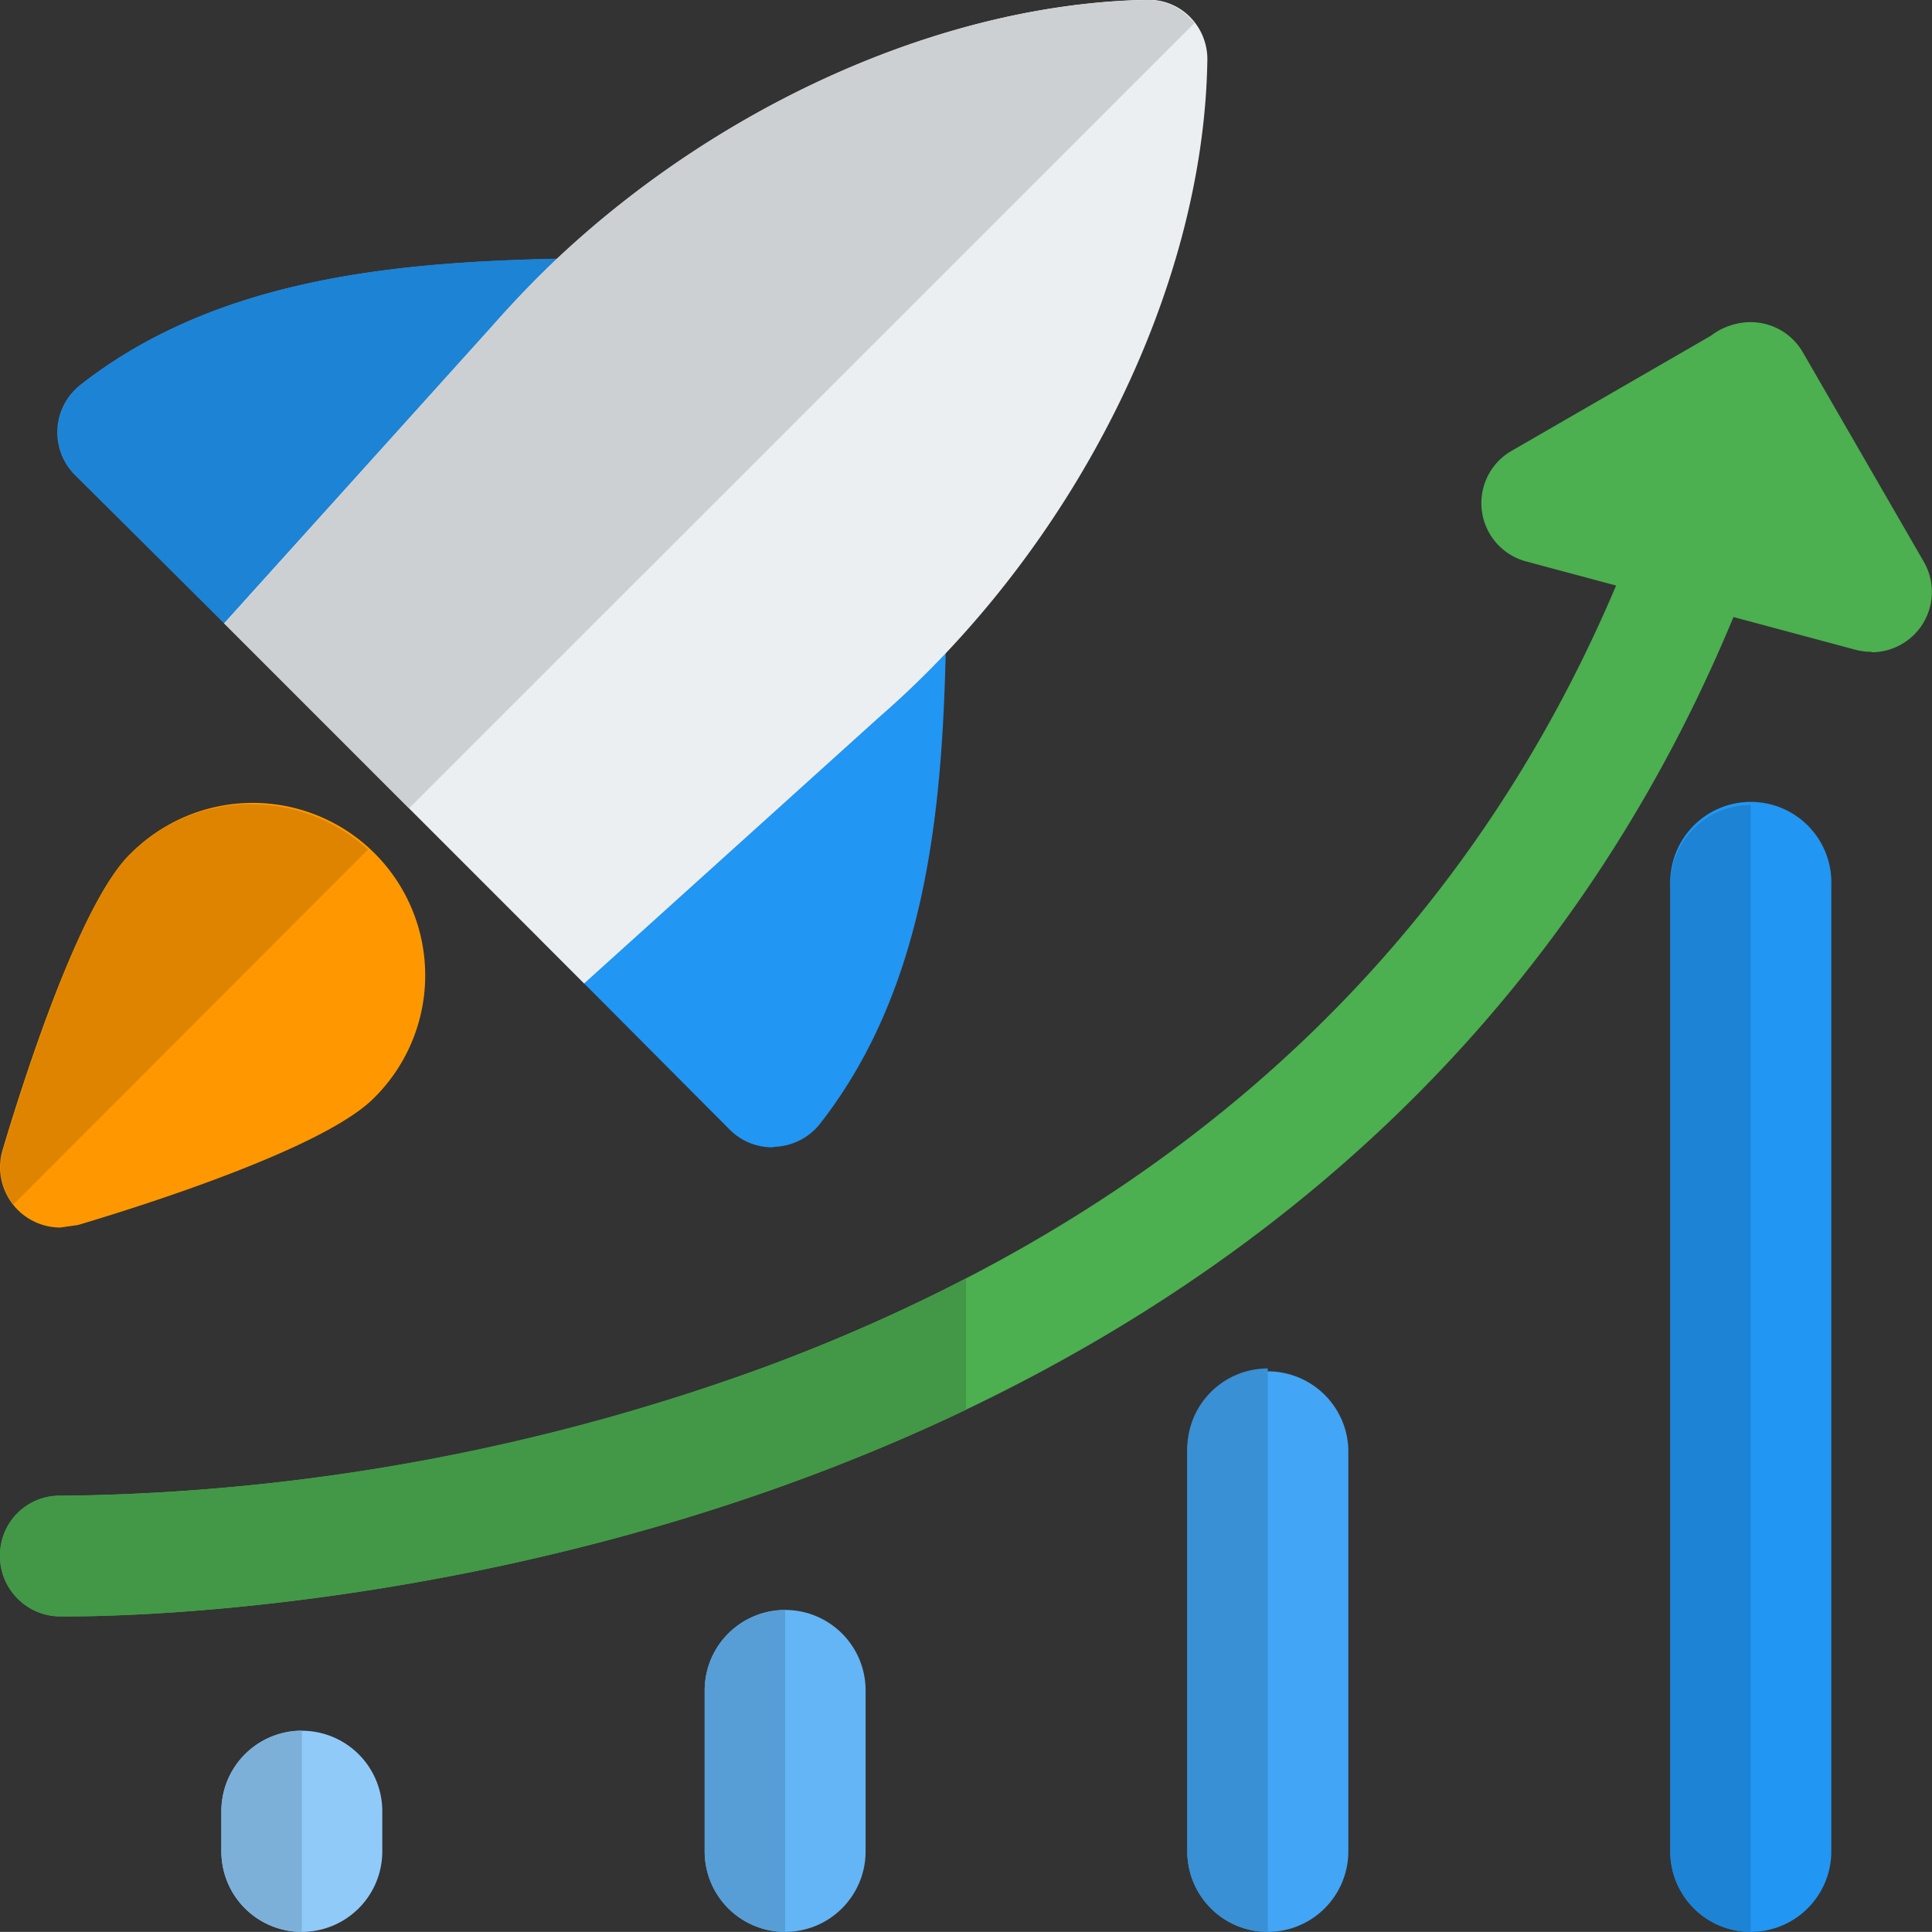 <svg id="Layer_1" data-name="Layer 1" xmlns="http://www.w3.org/2000/svg" viewBox="0 0 170.97 170.96"><rect x="0" y="0" width="170.97" height="170.96" fill="#333333" stroke="none"/><defs><style>.cls-1{fill:#4caf50;}.cls-2{fill:#2196f3;}.cls-3{fill:#ff9800;}.cls-4{fill:#eceff1;}.cls-5{fill:#1d83d4;}.cls-6{fill:#de8400;}.cls-7{fill:#cdd0d2;}.cls-8{fill:#90caf9;}.cls-9{fill:#7db0d9;}.cls-10{fill:#42a5f5;}.cls-11{fill:#64b5f6;}.cls-12{fill:#579ed6;}.cls-13{fill:#3990d5;}.cls-14{fill:#429846;}</style></defs><path class="cls-1" d="M10.62,147.56H9.71a5.35,5.35,0,0,1-5.19-5.49A5.3,5.3,0,0,1,10,136.88,186.4,186.4,0,0,0,72.46,125.4c43-16.05,70.44-45.76,81.61-88.33a5.34,5.34,0,1,1,10.33,2.72C136.84,144.84,22,147.56,10.62,147.56Z" transform="translate(-4.52 -4.52)"/><path class="cls-1" d="M170.14,62.2a5.38,5.38,0,0,1-1.38-.17l-29.2-7.83a5.34,5.34,0,0,1-1.28-9.78l18.51-10.69a5.34,5.34,0,0,1,7.29,2l10.69,18.51a5.34,5.34,0,0,1-4.63,8Z" transform="translate(-4.52 -4.52)"/><path class="cls-2" d="M72.87,106.05a5.3,5.3,0,0,1-3.79-1.58L52.6,87.92a5.34,5.34,0,0,1,.2-7.72l26.53-24a5.33,5.33,0,0,1,8.92,4.05C88,74.82,86.9,91.45,77.06,104a5.34,5.34,0,0,1-3.89,2Z" transform="translate(-4.52 -4.52)"/><path class="cls-2" d="M31.49,64.59A5.3,5.3,0,0,1,27.73,63L11.17,46.57a5.34,5.34,0,0,1,.48-8C24.2,28.74,40.83,27.64,55.44,27.39a5.65,5.65,0,0,1,5,3.13,5.33,5.33,0,0,1-.9,5.79l-24,26.53a5.31,5.31,0,0,1-3.82,1.75Z" transform="translate(-4.52 -4.52)"/><path class="cls-3" d="M9.86,113.15a5.34,5.34,0,0,1-5.11-6.87C6.66,99.87,11.59,84.49,16,80.14a15.26,15.26,0,1,1,21.58,21.58c-4.36,4.35-19.73,9.29-26.14,11.2Z" transform="translate(-4.52 -4.52)"/><path class="cls-4" d="M24.35,59.68,48,33.5c14.88-17.19,37.66-28.6,58-29a5.17,5.17,0,0,1,3.87,1.56A5.34,5.34,0,0,1,111.36,10C111,30.27,99.57,53,82.3,68L56.21,91.55Z" transform="translate(-4.52 -4.52)"/><path class="cls-5" d="M53.81,27.41c-14.2.32-30.07,1.69-42.16,11.17a5.3,5.3,0,0,0-2,3.89,5.37,5.37,0,0,0,1.56,4.1L24.66,60l-.31-.32L48,33.5C49.8,31.38,51.76,29.35,53.81,27.41Z" transform="translate(-4.52 -4.52)"/><path class="cls-6" d="M26.74,75.68A15.2,15.2,0,0,0,16,80.14c-4.36,4.35-9.29,19.73-11.2,26.14a5.33,5.33,0,0,0,.91,4.83L37.08,79.7a15.25,15.25,0,0,0-10.34-4Z" transform="translate(-4.52 -4.52)"/><path class="cls-7" d="M106.15,4.52h-.22c-17.8.33-37.5,9.14-52.12,22.88-2.05,1.94-4,4-5.85,6.09L24.35,59.68l.31.31L40.72,76.05l69.5-69.49a4.79,4.79,0,0,0-.43-.47,5.19,5.19,0,0,0-3.64-1.57Z" transform="translate(-4.52 -4.52)"/><path class="cls-8" d="M31.23,175.48a7.12,7.12,0,0,1-7.12-7.12V164.8a7.12,7.12,0,1,1,14.24,0v3.56A7.12,7.12,0,0,1,31.23,175.48Z" transform="translate(-4.52 -4.52)"/><path class="cls-9" d="M31.23,157.67a7.13,7.13,0,0,0-7.12,7.13v3.56a7.12,7.12,0,0,0,7.12,7.12Z" transform="translate(-4.52 -4.52)"/><path class="cls-2" d="M159.45,175.48a7.12,7.12,0,0,1-7.12-7.12V82.88a7.13,7.13,0,1,1,14.25,0v85.48A7.13,7.13,0,0,1,159.45,175.48Z" transform="translate(-4.52 -4.52)"/><path class="cls-10" d="M116.71,175.48a7.12,7.12,0,0,1-7.12-7.12V132.74a7.13,7.13,0,0,1,14.25,0v35.62A7.13,7.13,0,0,1,116.71,175.48Z" transform="translate(-4.52 -4.52)"/><path class="cls-11" d="M74,175.48a7.12,7.12,0,0,1-7.12-7.12V154.11a7.12,7.12,0,0,1,14.24,0v14.25A7.12,7.12,0,0,1,74,175.48Z" transform="translate(-4.52 -4.52)"/><path class="cls-12" d="M74,147a7.12,7.12,0,0,0-7.12,7.12v14.25A7.12,7.12,0,0,0,74,175.48Z" transform="translate(-4.52 -4.52)"/><path class="cls-13" d="M116.71,125.62a7.12,7.12,0,0,0-7.12,7.12v35.62a7.12,7.12,0,0,0,7.12,7.12Z" transform="translate(-4.52 -4.52)"/><path class="cls-5" d="M159.45,75.75a7.13,7.13,0,0,0-7.12,7.13v85.48a7.12,7.12,0,0,0,7.12,7.12Z" transform="translate(-4.52 -4.52)"/><path class="cls-14" d="M90,117.65a157.09,157.09,0,0,1-17.53,7.75,188,188,0,0,1-61.56,11.48H9.75a5.25,5.25,0,0,0-5.23,5.2,5.35,5.35,0,0,0,5.2,5.48h.9c6.19,0,42.79-.8,79.39-18.29V117.65Z" transform="translate(-4.52 -4.52)"/></svg>